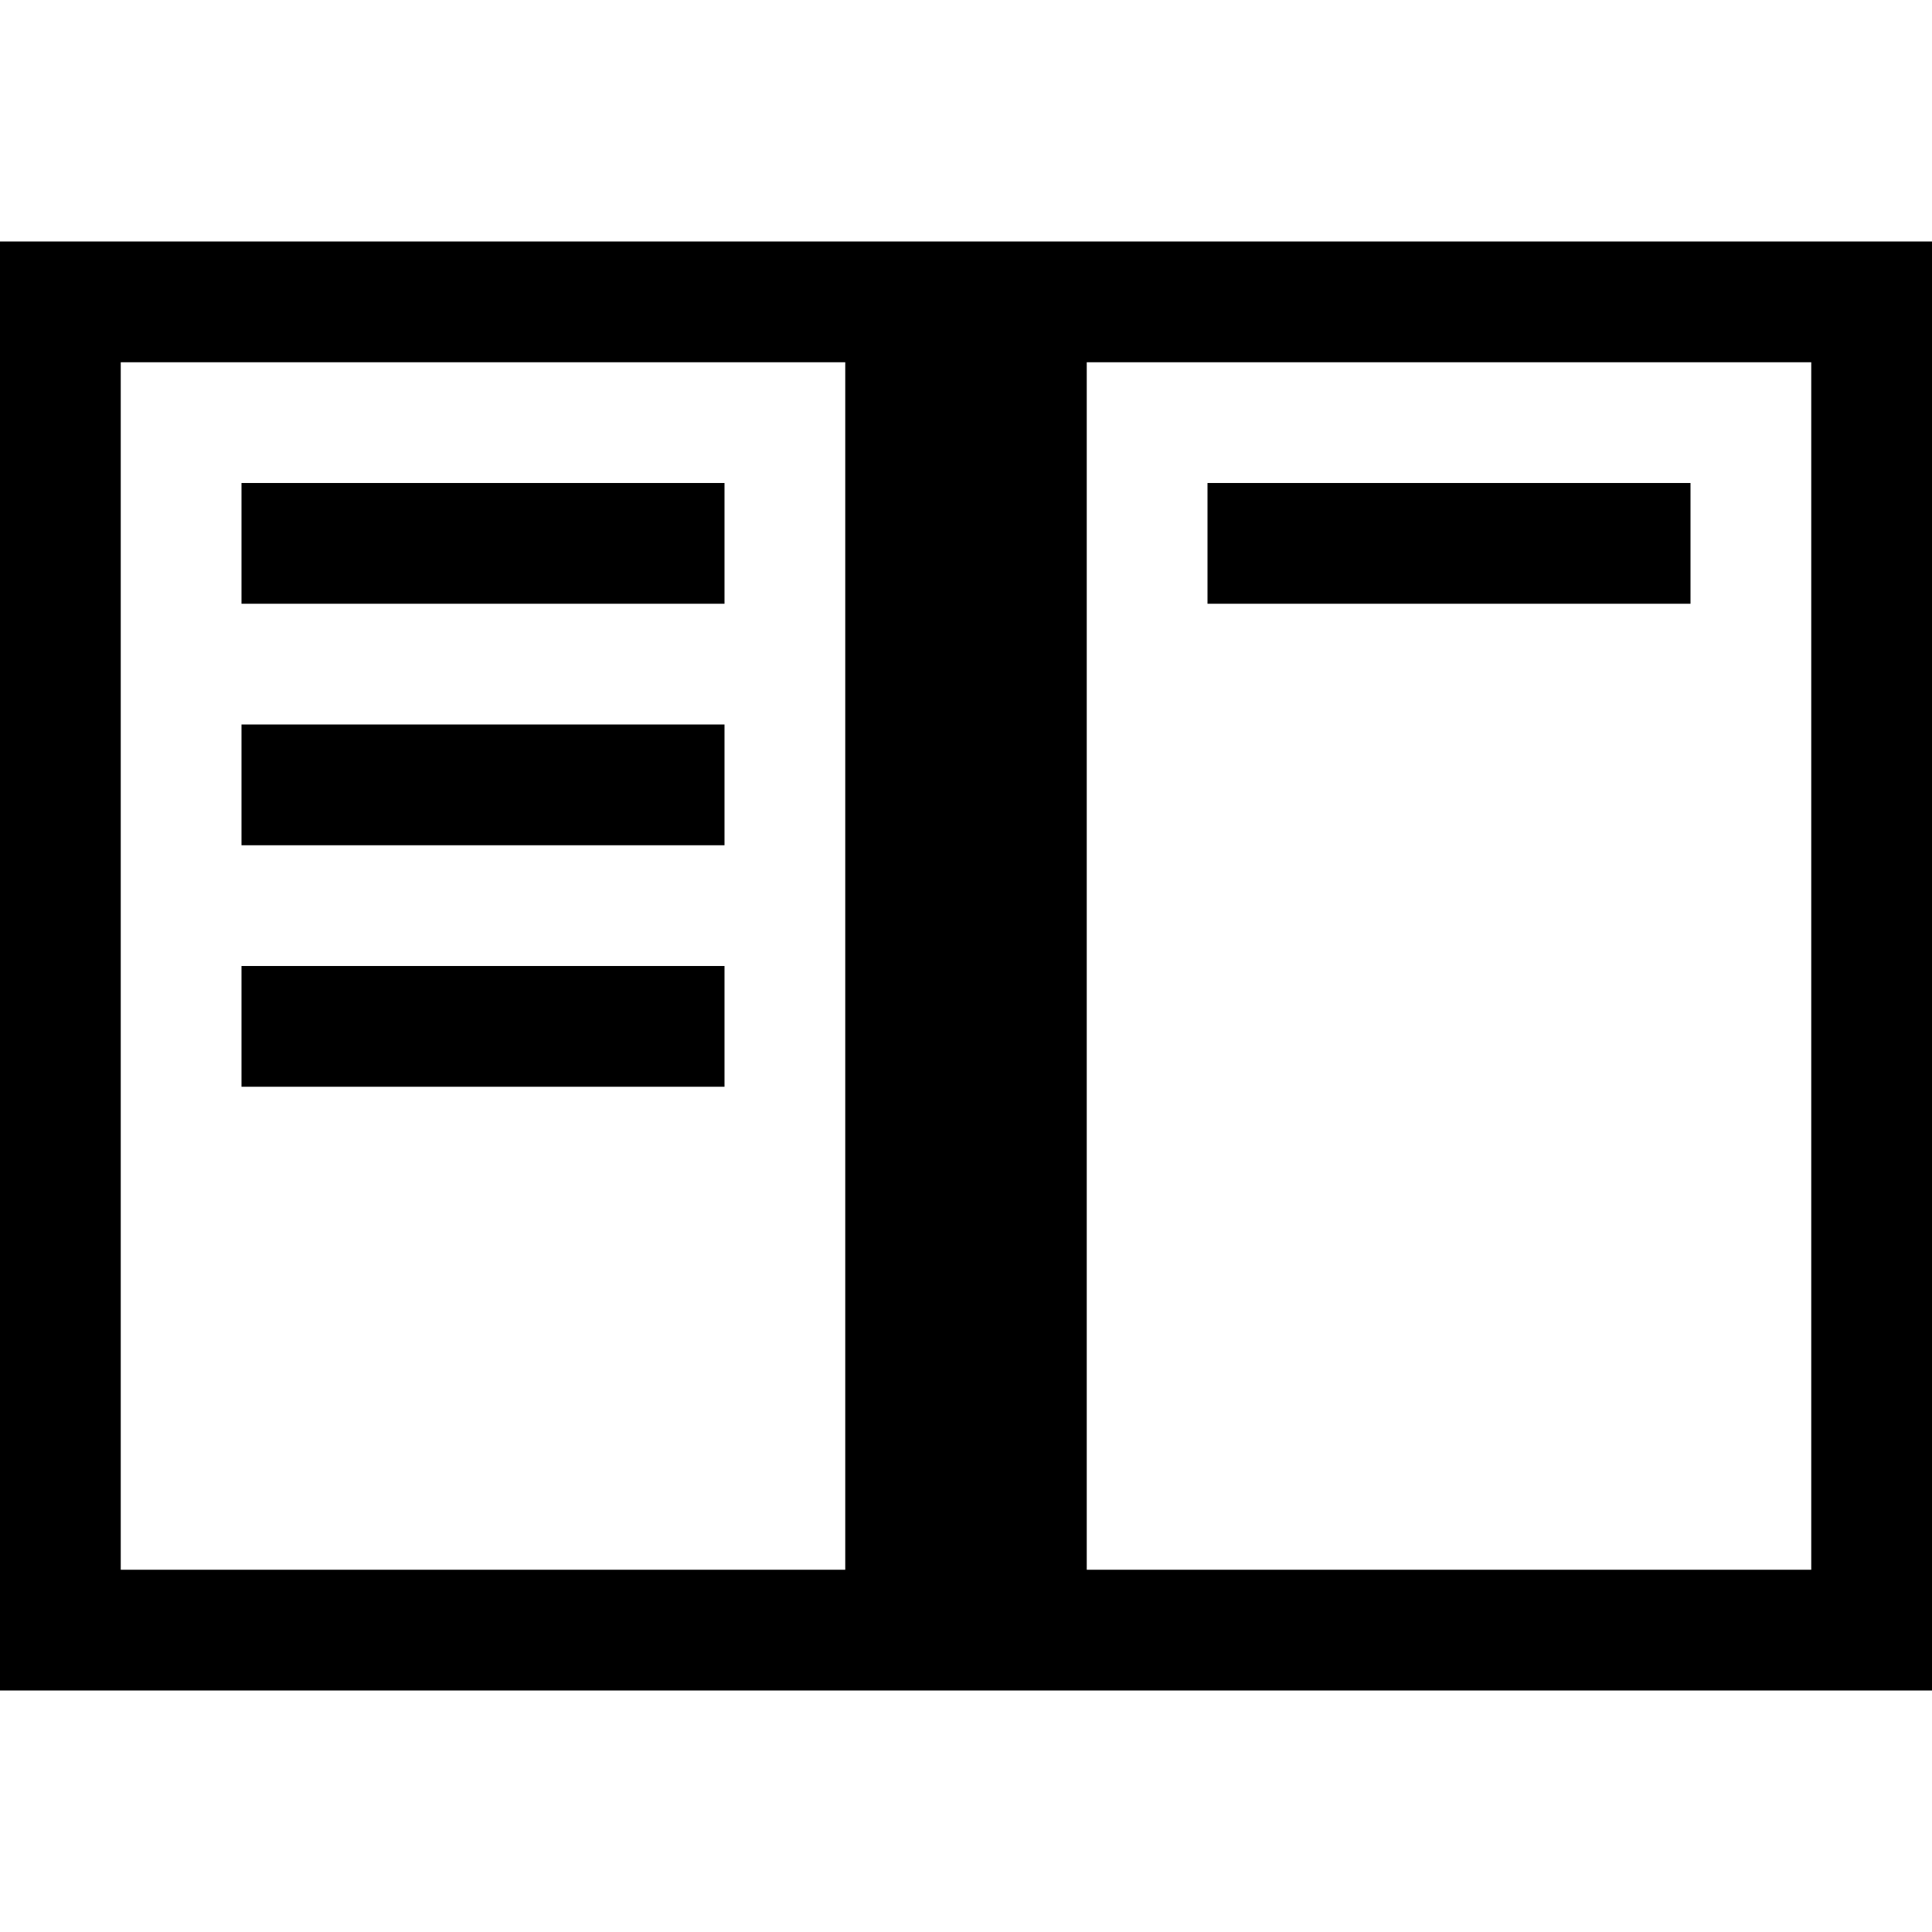 <svg xmlns="http://www.w3.org/2000/svg" width="1em" height="1em" viewBox="0 0 16 16"><path fill="currentColor" d="M0 2v12h16V2zm7 11H1V3h6zm8 0H9V3h6z"/><path fill="currentColor" d="M10 4h4v1h-4zM2 4h4v1H2zm0 2h4v1H2zm0 2h4v1H2z"/></svg>
